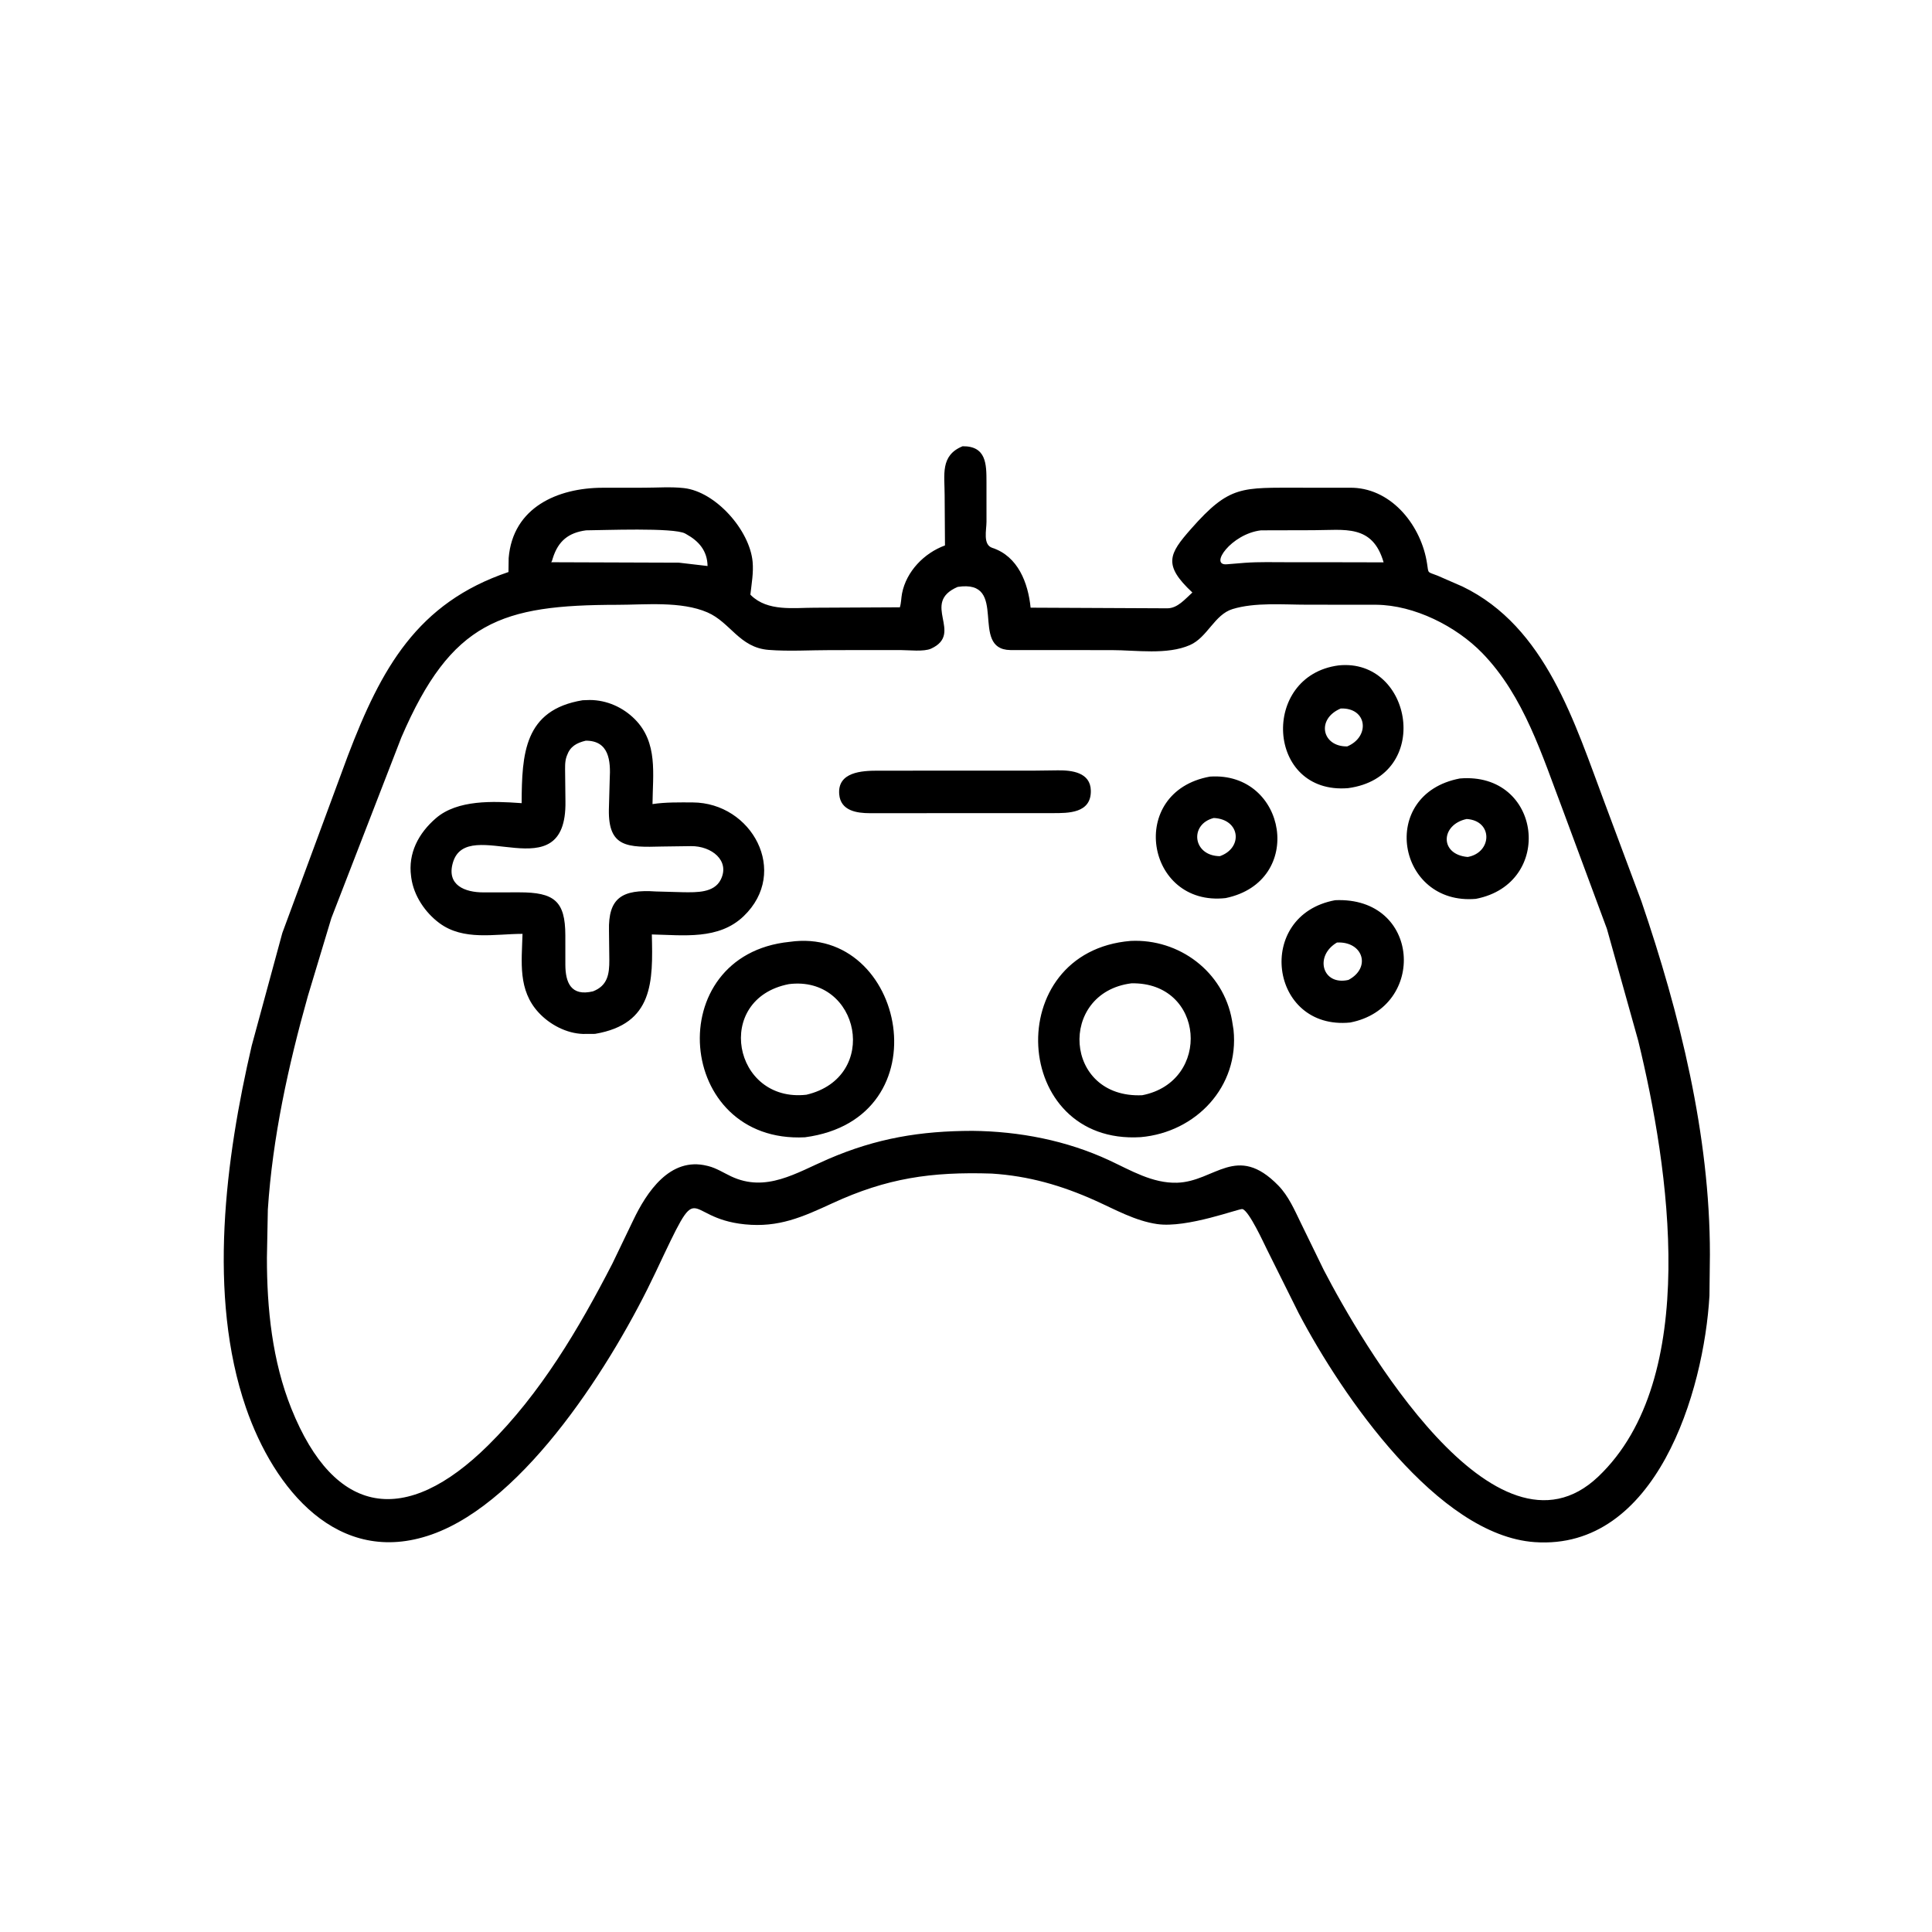 <svg xmlns="http://www.w3.org/2000/svg" width="512" height="512" id="controller">
  <path d="M328.515 388.763C308.454 388.113 293.794 390.268 275.734 398.593C265.82 403.163 257.989 406.699 246.762 405.582C225.533 403.468 232.878 388.187 217.212 421.389C203.302 450.869 174.279 497.279 143.032 508.311C111.94 519.288 90.731 493.225 81.459 466.27C68.686 429.135 74.713 383.694 83.383 346.396L93.523 309.066L115.239 250.33C126.281 221.406 138.187 199.725 168.437 189.492L168.503 184.844C169.902 168.008 184.817 161.621 199.553 161.575L213.266 161.561C217.588 161.565 222.31 161.197 226.593 161.69C237.11 162.9 248.35 175.633 249.315 186.094C249.647 189.698 248.977 193.382 248.572 196.959L248.797 197.211C254.336 202.612 262.85 201.318 269.789 201.317L298.092 201.177C298.549 199.717 298.519 198.072 298.815 196.562C300.25 189.249 306.169 183.188 313.037 180.68L312.926 164.055C312.927 157.301 311.405 150.868 318.868 147.828C326.765 147.723 326.774 153.839 326.784 159.568L326.789 172.845C326.788 175.593 325.522 180.442 328.71 181.485C337.243 184.275 340.583 193.119 341.403 201.301L386.694 201.511C390.122 201.497 392.56 198.443 394.991 196.275C385.172 187.123 387.236 183.497 394.531 175.222C407.426 160.594 411.205 161.599 431.052 161.561L448.249 161.579C461.404 162.095 470.901 174.467 472.734 186.71C473.256 190.197 472.768 189.314 476.236 190.705L484.473 194.298C512.136 207.667 521.621 239.501 531.675 266.25L543.74 298.572C556.412 335.698 566.461 376.046 566.428 415.576L566.279 429.205C564.463 460.989 548.673 513.691 508.362 510.847C476.312 508.586 444.589 462.391 430.223 435.048L419.732 413.98C418.646 411.816 413.807 401.158 411.585 400.52C410.593 400.235 393.247 406.934 383.302 405.486C376.054 404.43 369.451 400.686 362.851 397.716C351.7 392.698 340.747 389.535 328.515 388.763ZM194.152 175.681C188.36 176.442 184.888 179.195 183.1 184.98L182.957 185.459C182.797 185.969 182.879 185.767 182.589 186.248L224.923 186.394L234.388 187.5C234.307 182.467 231.52 179.257 227.344 176.949L226.958 176.732C223.231 174.688 199.588 175.66 194.152 175.681ZM417.728 175.681C407.887 176.829 400.348 187.521 406.489 186.92L412.413 186.435C417.112 186.1 421.885 186.249 426.596 186.245L444.219 186.256L458.338 186.286C454.66 173.573 445.448 175.631 435.074 175.637L417.728 175.681ZM317.235 194.421C304.817 199.785 319.424 209.814 308.438 214.867C306.065 215.957 301.056 215.344 298.414 215.347L275.274 215.358C268.499 215.357 261.343 215.816 254.609 215.286C244.939 214.525 241.966 206.161 234.345 202.862C225.628 199.088 213.76 200.341 204.55 200.352C166.182 200.396 149.548 205.749 132.967 244.248L109.761 304.157L101.972 330C95.515 352.947 90.286 376.839 88.725 400.68L88.421 416.604C88.4 433.479 90.191 450.858 96.524 466.632C110.859 502.335 134.352 505.823 161.726 478.764C179.095 461.595 191.733 440.167 202.848 418.605L209.742 404.271C214.188 394.936 221.94 383.128 234.219 386.181L234.646 386.283C237.308 386.955 239.723 388.52 242.188 389.684C253.761 395.148 263.764 388.515 274.37 383.945C290.443 377.019 304.936 374.639 322.109 374.611C337.66 374.77 353.293 377.787 367.442 384.368C374.601 387.698 381.78 392.046 389.957 391.792C402.436 391.405 409.626 378.53 423.46 392.719C426.824 396.169 428.829 400.817 430.911 405.105L438.497 420.666C450.743 444.284 495.387 521.541 529.447 489.145C563.546 456.713 552.905 386.719 542.69 344.774L532.317 307.706L517.801 268.561C510.894 250.423 504.869 230.588 491.03 216.347C482.362 207.426 468.503 200.455 455.916 200.334L432.883 200.314C425.171 200.317 415.715 199.478 408.281 201.767C402.3 203.608 399.983 211.14 394.181 213.686C386.608 217.01 376.367 215.364 368.338 215.36L334.688 215.34C320.846 215.141 334.561 191.766 317.235 194.421Z" transform="scale(.8)"></path>
  <path d="M446.575 261.083C419.396 263.318 417.447 223.796 443.441 220.422 467.961 217.915 474.725 257.302 446.575 261.083zM444.138 234.699C435.939 238.144 437.883 247.391 446.284 247.259 453.969 244.046 452.927 234.381 444.138 234.699zM197.112 342.484L193.125 342.505C187.638 342.33 182.132 339.422 178.439 335.435 171.529 327.977 172.827 318.685 173.092 309.353 163.833 309.36 153.547 311.72 145.539 305.779 140.831 302.287 137.093 296.735 136.257 290.875L136.183 290.312C135.126 282.638 138.638 276.002 144.426 271.022 151.568 264.876 163.364 265.388 172.393 266.029L172.799 266.06C172.875 249.721 173.598 235.161 193.004 231.964L195.379 231.884C200.993 231.896 206.366 234.301 210.3 238.252 218.011 245.994 216.234 256.404 216.152 266.367 220.345 265.714 225.199 265.797 229.458 265.815 249.061 265.897 261.623 288.862 246.339 303.504 238.083 311.413 226.438 309.769 215.928 309.55 216.309 325.134 216.511 339.198 197.112 342.484zM194.048 245.357C190.965 246.104 188.869 247.273 187.797 250.312L187.638 250.75C187.075 252.452 187.201 254.376 187.208 256.152L187.31 265.461C187.774 295.788 154.806 269.486 150.034 285.74 147.814 293.303 154.132 295.607 160.056 295.613L171.978 295.6C183.582 295.583 187.258 298.451 187.274 309.844L187.281 319.564C187.301 325.415 189.092 330.153 196.441 328.393 201.297 326.51 201.869 322.643 201.846 318.039L201.736 308.365C201.452 297.405 206.075 294.549 217.282 295.311L226.503 295.565C230.707 295.596 236.534 295.814 238.747 291.406 241.923 285.077 235.683 280.217 228.906 280.292L219.238 280.424C207.937 280.722 201.483 280.818 201.699 268.177L201.977 258.159C202.331 251.996 201.775 245.346 194.048 245.357zM297.031 269.375L288.123 269.379C283.911 269.366 278.468 268.645 278.002 263.125 277.375 255.714 285.558 255.304 290.647 255.294L342.391 255.284 350.47 255.183C355.023 255.141 361.234 255.834 361.352 261.9 361.5 269.492 353.766 269.351 348.805 269.358L297.031 269.375zM405.992 297.504C379.514 300.437 373.173 262.261 400.809 257.26 426.303 255.526 432.554 292.036 405.992 297.504zM402.086 270.969C393.916 273.017 395.083 283.535 404.09 283.618 411.817 280.911 410.939 271.418 402.086 270.969zM488.907 297.755C462.777 300.034 456.294 263.102 483.578 257.882 510.757 255.588 515.082 292.7 488.907 297.755zM485.857 271.302C477.187 273.149 476.785 283.088 486.197 283.884 494.3 282.442 494.679 271.879 485.857 271.302zM447.259 338.722C420.47 341.378 415.544 303.151 442.28 298.204 470.664 296.951 472.703 333.802 447.259 338.722zM442.886 312.224C435.32 316.657 438.003 326.6 446.69 324.611 454.344 320.555 451.511 311.77 442.886 312.224zM377.878 376.694C334.957 379.36 331.417 315.258 374.546 311.689 390.583 310.911 405.279 321.859 408.114 337.97L408.62 341.133C410.58 359.986 396.138 375.099 377.878 376.694zM374.777 325.74C350.394 328.852 352.278 363.954 378.368 362.809 401.448 358.337 399.161 325.23 374.777 325.74zM266.643 376.741C223.676 378.916 218.748 316.329 261.543 312.002 299.95 306.459 312.934 370.626 266.643 376.741zM261.325 326.004C236.3 330.872 242.819 365.381 267.139 362.644 291.707 356.859 284.804 323.041 261.325 326.004z" transform="scale(.8)"></path>
</svg>
